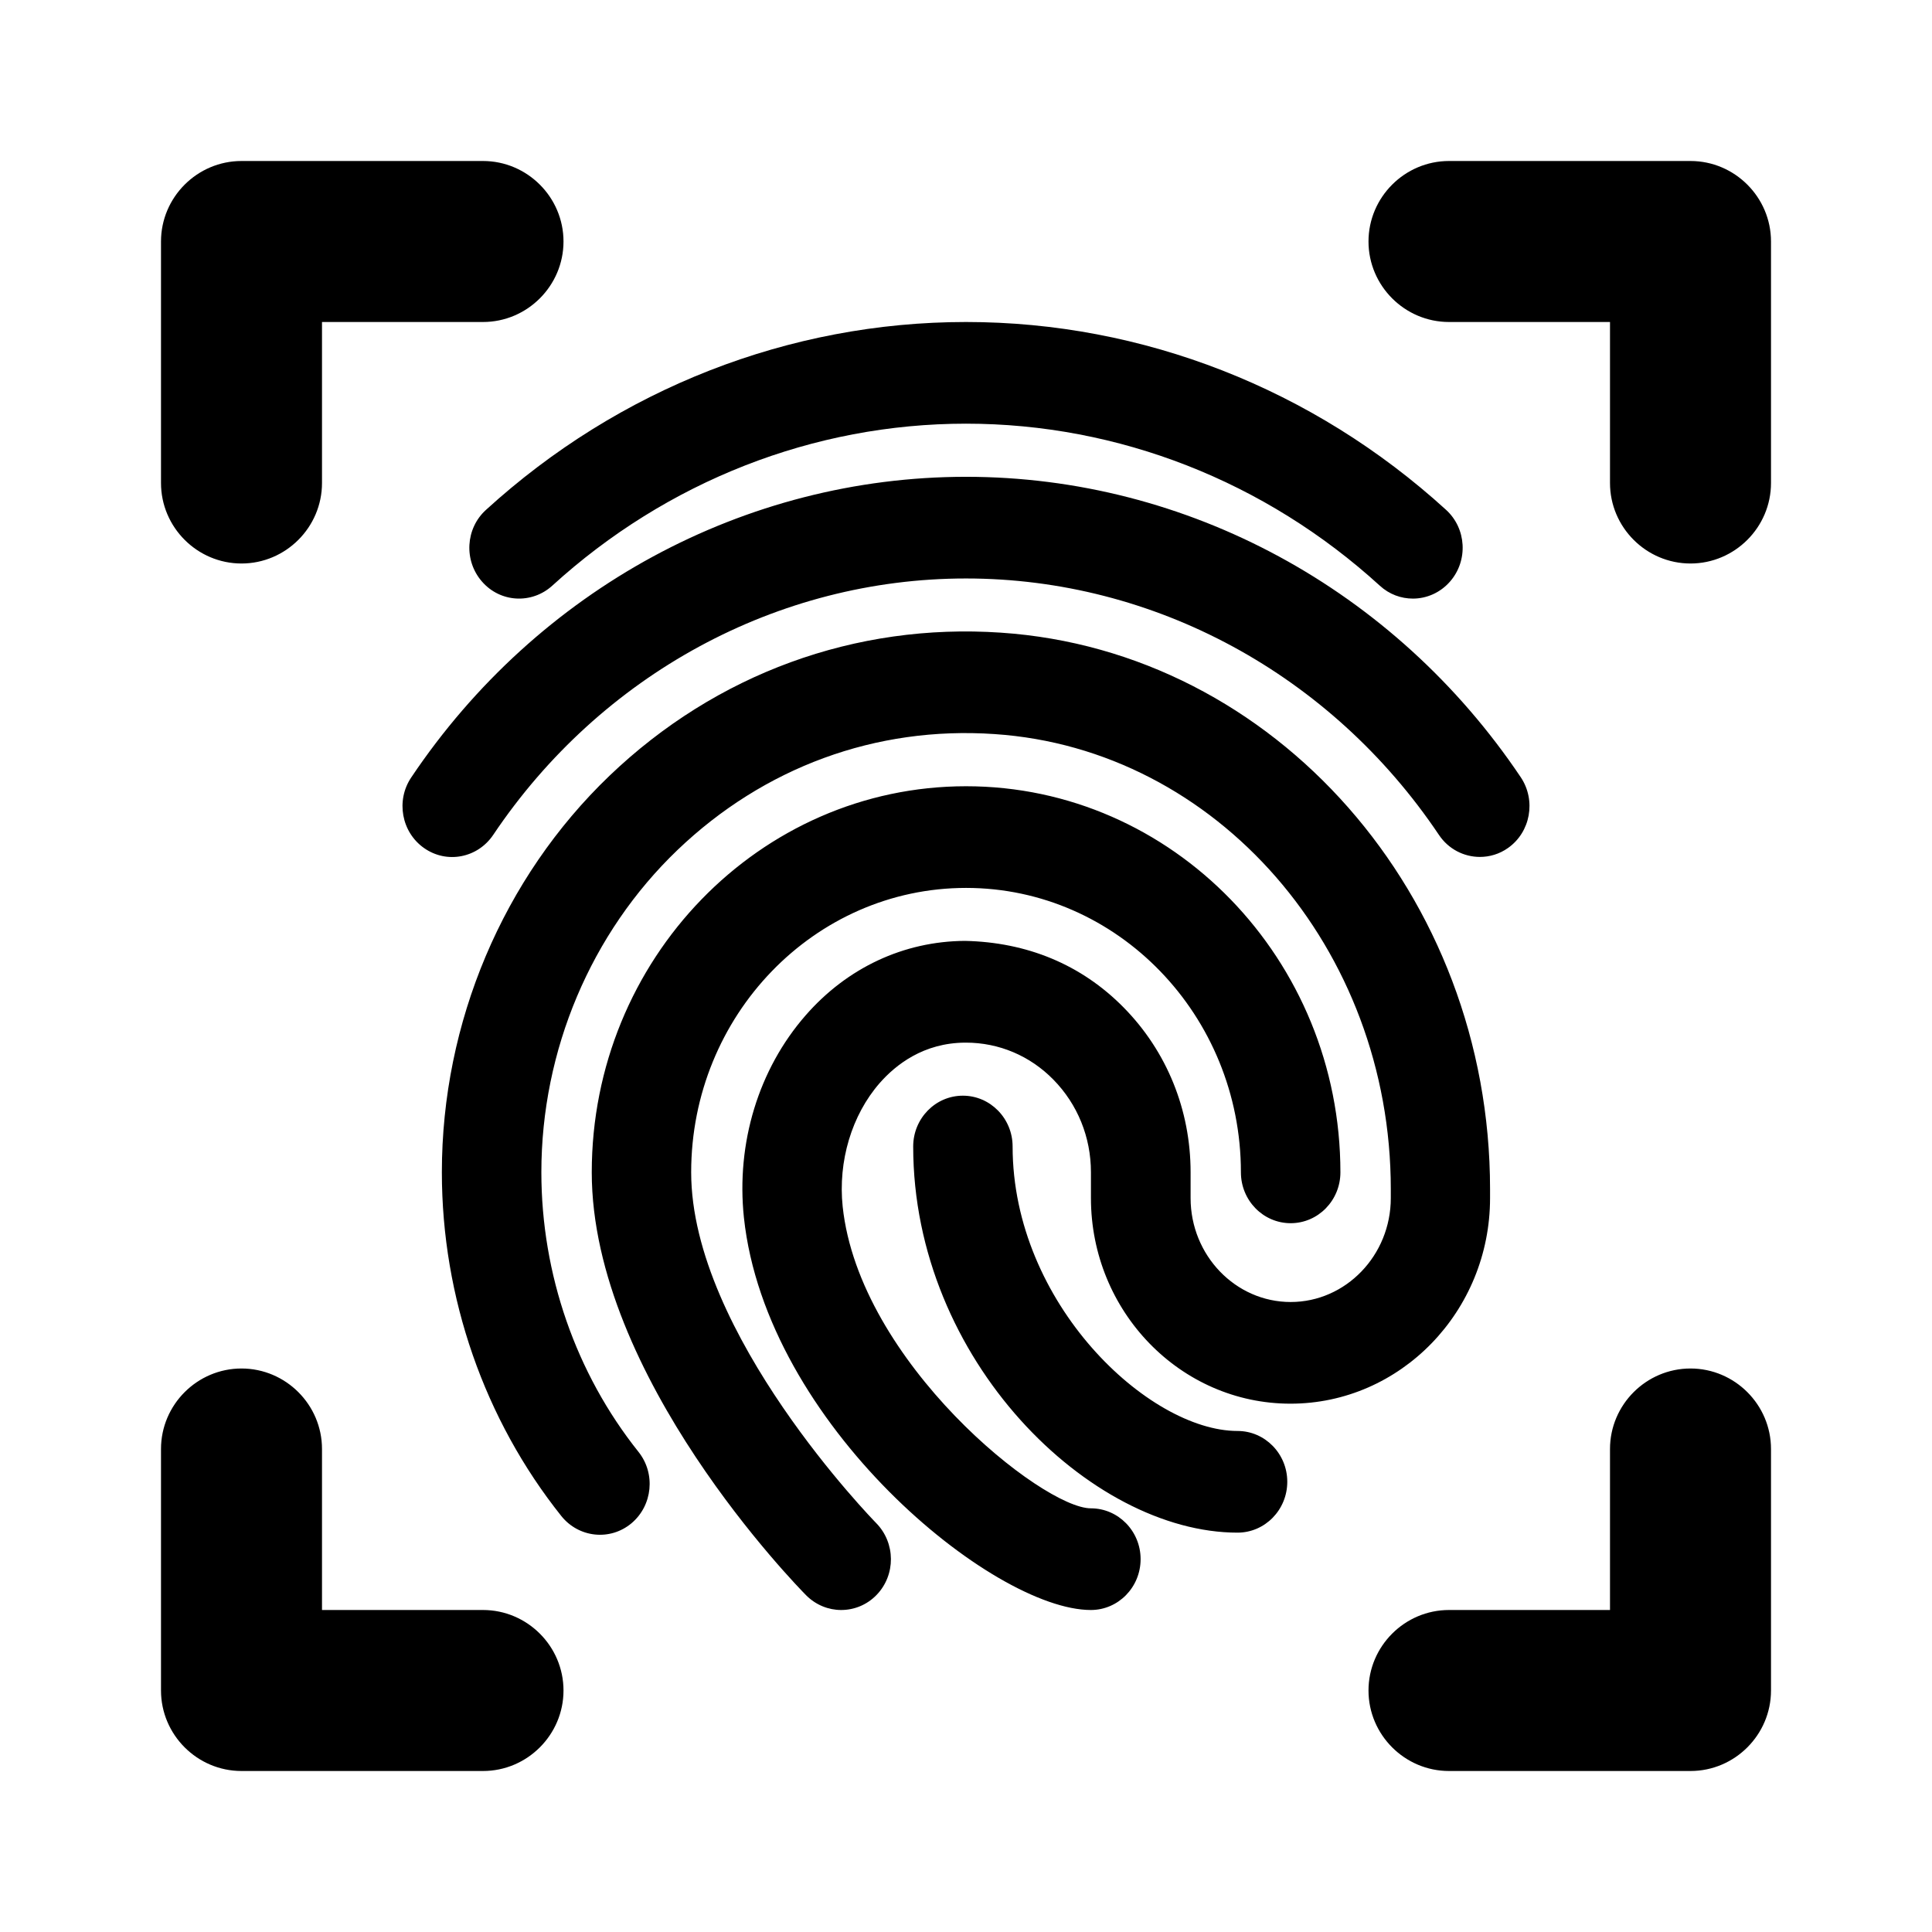 <svg viewBox="0 0 24 24" fill="none" xmlns="http://www.w3.org/2000/svg">
<path fill-rule="evenodd" clip-rule="evenodd" d="M20 6C20 6.55 20.45 7 21 7C21.55 7 22 6.55 22 6V3C22 2.45 21.55 2 21 2H18C17.45 2 17 2.45 17 3C17 3.55 17.45 4 18 4H20V6ZM22 18V21C22 21.55 21.55 22 21 22H18C17.45 22 17 21.55 17 21C17 20.45 17.45 20 18 20H20V18C20 17.45 20.45 17 21 17C21.55 17 22 17.45 22 18ZM6 22H3C2.45 22 2 21.55 2 21V18C2 17.45 2.45 17 3 17C3.55 17 4 17.45 4 18V20H6C6.55 20 7 20.45 7 21C7 21.55 6.55 22 6 22ZM2 6V3C2 2.45 2.45 2 3 2H6C6.55 2 7 2.45 7 3C7 3.55 6.55 4 6 4H4V6C4 6.55 3.55 7 3 7C2.45 7 2 6.55 2 6ZM17.141 7.276C17.259 7.384 17.405 7.436 17.552 7.436C17.721 7.436 17.891 7.364 18.013 7.224C18.24 6.964 18.218 6.565 17.963 6.333C16.313 4.829 14.196 4 12 4C9.805 4 7.687 4.829 6.038 6.333C5.782 6.564 5.76 6.964 5.987 7.224C6.214 7.486 6.605 7.507 6.86 7.276C8.283 5.978 10.108 5.263 12 5.263C13.892 5.263 15.718 5.978 17.141 7.276ZM17.874 10.37C17.993 10.549 18.187 10.645 18.384 10.645C18.503 10.645 18.626 10.61 18.733 10.534C19.013 10.337 19.084 9.944 18.892 9.656C17.323 7.319 14.747 5.923 12 5.923C9.254 5.923 6.678 7.318 5.109 9.657C4.915 9.944 4.987 10.338 5.268 10.535C5.551 10.734 5.934 10.658 6.127 10.371C7.466 8.376 9.661 7.186 12 7.186C14.339 7.186 16.535 8.376 17.874 10.37ZM10.449 20C10.293 20 10.136 19.939 10.015 19.818C9.907 19.709 7.351 17.098 7.351 14.563C7.351 11.918 9.436 9.767 12.001 9.767C14.565 9.767 16.651 11.918 16.651 14.563C16.651 14.912 16.374 15.195 16.033 15.195C15.692 15.195 15.415 14.912 15.415 14.563C15.415 12.616 13.884 11.03 12.001 11.03C10.117 11.03 8.586 12.615 8.586 14.563C8.586 16.569 10.862 18.897 10.884 18.92C11.126 19.166 11.129 19.565 10.889 19.813C10.768 19.938 10.609 20 10.449 20ZM9.241 15.124C9.514 17.694 12.334 20 13.551 20C13.892 20 14.169 19.717 14.169 19.368C14.169 19.02 13.892 18.737 13.551 18.737C12.95 18.737 10.674 16.921 10.468 14.989C10.409 14.425 10.58 13.853 10.927 13.455C11.127 13.227 11.472 12.954 11.991 12.952H11.999C12.409 12.952 12.795 13.115 13.086 13.412C13.386 13.718 13.552 14.126 13.552 14.562V14.883C13.552 16.291 14.664 17.437 16.031 17.437C17.397 17.437 18.51 16.291 18.51 14.883V14.771C18.51 11.123 15.841 8.087 12.432 7.859C10.627 7.737 8.895 8.369 7.571 9.637C6.249 10.904 5.489 12.7 5.489 14.562C5.489 16.118 6.017 17.635 6.974 18.834C7.191 19.103 7.579 19.144 7.844 18.923C8.107 18.702 8.147 18.305 7.931 18.035C7.154 17.061 6.725 15.828 6.725 14.562C6.725 13.048 7.341 11.589 8.416 10.559C9.488 9.533 10.88 9.018 12.354 9.119C15.114 9.303 17.277 11.786 17.277 14.771V14.883C17.277 15.594 16.718 16.174 16.033 16.174C15.348 16.174 14.79 15.594 14.79 14.883V14.562C14.79 13.788 14.495 13.061 13.96 12.517C13.431 11.979 12.754 11.704 11.986 11.688C11.227 11.693 10.524 12.021 10.007 12.614C9.423 13.283 9.144 14.198 9.241 15.124ZM15.373 19.039C13.548 19.039 11.344 16.899 11.344 14.242C11.344 13.894 11.62 13.611 11.961 13.611C12.302 13.611 12.579 13.894 12.579 14.242C12.579 16.193 14.27 17.776 15.373 17.776C15.714 17.776 15.991 18.059 15.991 18.407C15.991 18.756 15.714 19.039 15.373 19.039Z" fill="currentColor"/>
</svg>

